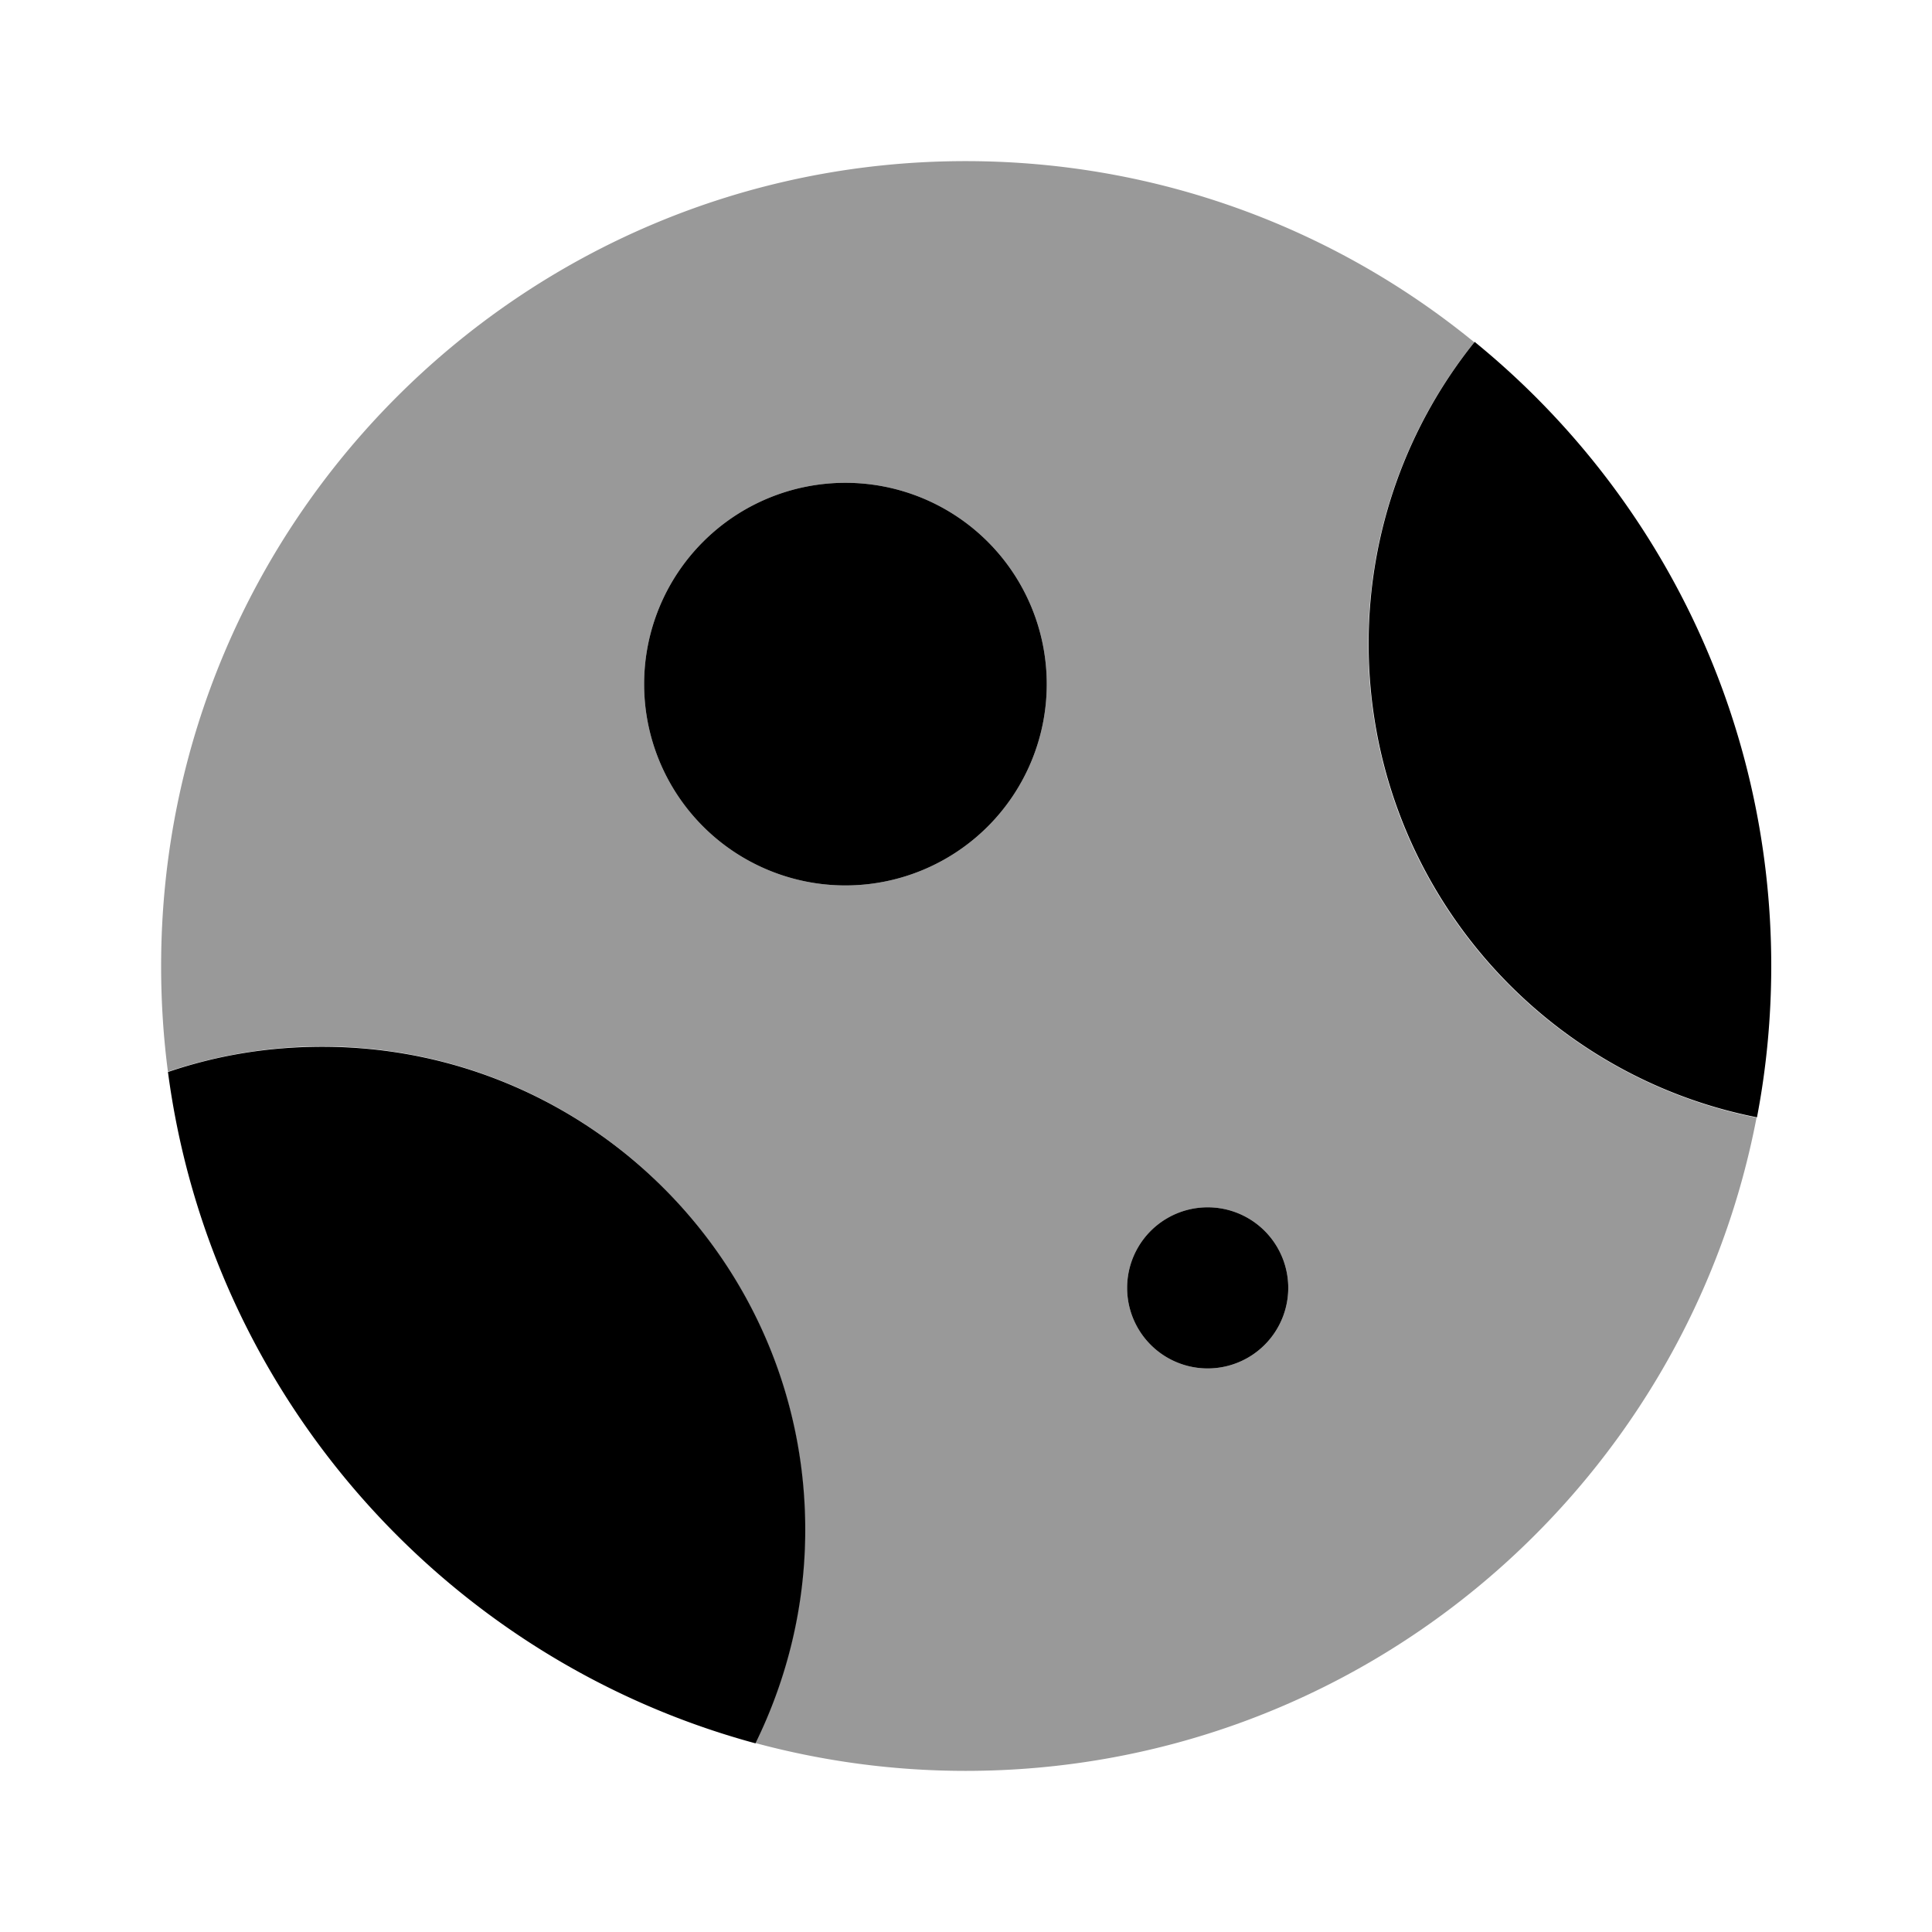 <svg xmlns="http://www.w3.org/2000/svg" viewBox="0 0 512 512"><!--!Font Awesome Pro 6.6.0 by @fontawesome - https://fontawesome.com License - https://fontawesome.com/license (Commercial License) Copyright 2024 Fonticons, Inc.--><path class="fa-secondary" opacity=".4" d="M42.7 256c0 9.5 .6 18.8 1.8 28c12.8-4.3 26.6-6.7 40.8-6.7c70.7 0 128 57.3 128 128c0 20.3-4.7 39.5-13.2 56.6c17.8 4.8 36.5 7.4 55.8 7.4c104.1 0 190.7-74.5 209.6-173.1c-58.7-11.7-102.9-63.4-102.9-125.5c0-30.3 10.5-58.1 28.1-80c-36.7-30-83.7-48-134.8-48C138.2 42.7 42.7 138.2 42.7 256zm234.7-74.7a53.3 53.3 0 1 1 -106.7 0 53.3 53.3 0 1 1 106.7 0zm64 160a21.3 21.3 0 1 1 -42.7 0 21.3 21.3 0 1 1 42.7 0z"/><path class="fa-primary" d="M44.5 284c11.3 85.9 73.7 155.8 155.7 178c8.4-17.1 13.2-36.3 13.2-56.6c0-70.7-57.3-128-128-128c-14.3 0-28 2.3-40.9 6.7zm421.1 12.2c2.5-13 3.8-26.5 3.8-40.2c0-66.7-30.6-126.3-78.6-165.4c-17.6 21.9-28.1 49.8-28.1 80c0 62.1 44.2 113.9 102.9 125.5zM298.7 341.3a21.3 21.3 0 1 1 42.7 0 21.3 21.3 0 1 1 -42.7 0zm-128-160a53.3 53.3 0 1 1 106.7 0 53.3 53.3 0 1 1 -106.7 0z"/></svg>